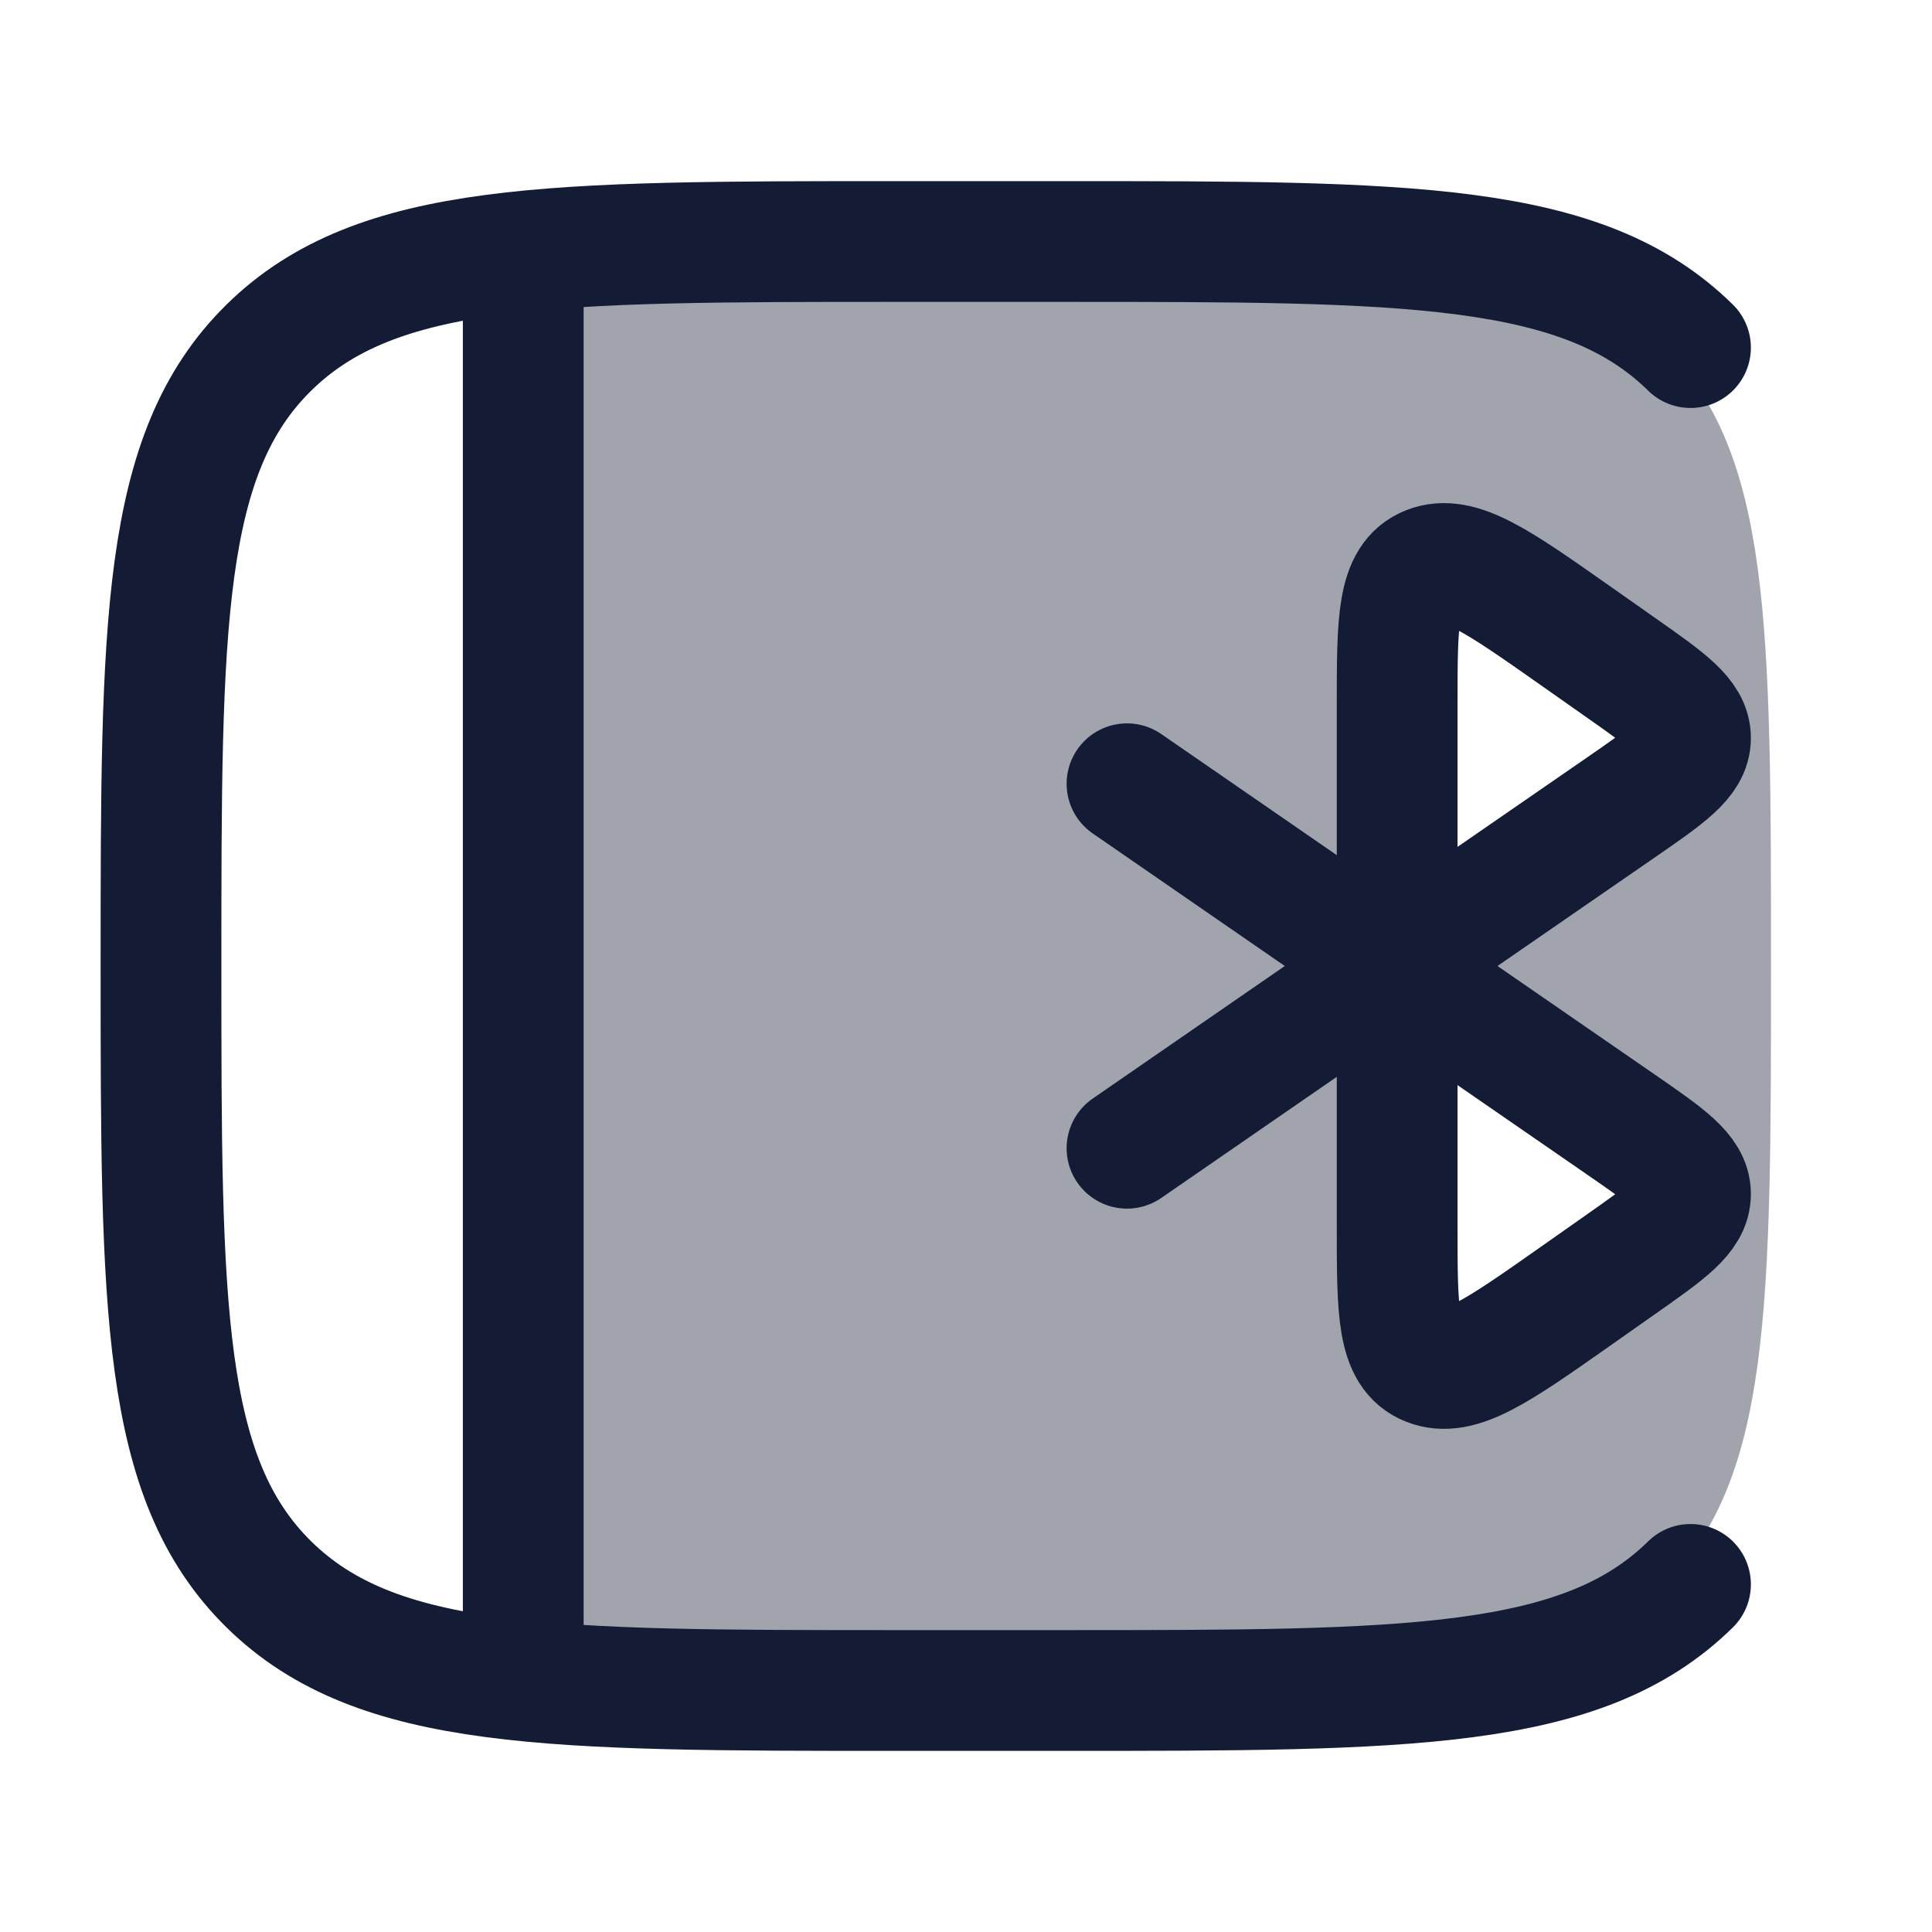 <svg width="24" height="24" viewBox="0 0 24 24" fill="none" xmlns="http://www.w3.org/2000/svg">
<path opacity="0.4" fill-rule="evenodd" clip-rule="evenodd" d="M11 3H13C17.243 3 19.364 3 20.682 4.318C22 5.636 22 7.757 22 12C22 16.243 22 18.364 20.682 19.682C19.364 21 17.243 21 13 21H11C9.123 21 7.661 21 6.5 20.886V3.114C7.661 3 9.123 3 11 3ZM19.558 16.112L20.134 15.707C20.712 15.301 21.001 15.098 21 14.831C20.998 14.565 20.707 14.364 20.125 13.962L17.356 12.051V11.949L20.125 10.038C20.707 9.636 20.998 9.436 21 9.169C21.001 8.902 20.712 8.699 20.134 8.293L19.558 7.888C18.605 7.218 18.129 6.884 17.742 7.036C17.356 7.189 17.356 7.712 17.356 8.757V11.949L17.281 12L17.356 12.051V15.243C17.356 16.288 17.356 16.811 17.742 16.963C18.129 17.116 18.605 16.782 19.558 16.112Z" fill="#141B34"/>
<path d="M17.356 12.051L20.125 13.962C20.707 14.364 20.999 14.565 21 14.831C21.001 15.098 20.712 15.301 20.134 15.707L19.558 16.112C18.605 16.782 18.129 17.116 17.742 16.963C17.356 16.811 17.356 16.288 17.356 15.243V12.051ZM17.356 12.051L17.281 12M17.356 12.051V11.949M17.281 12L14 9.736M17.281 12L17.356 11.949M17.281 12L14 14.264M17.356 11.949L20.125 10.038C20.707 9.636 20.999 9.436 21 9.169C21.001 8.902 20.712 8.699 20.134 8.293L19.558 7.888C18.605 7.218 18.129 6.884 17.742 7.036C17.356 7.189 17.356 7.712 17.356 8.757V11.949Z" stroke="#141B34" stroke-width="1.5" stroke-linecap="round" stroke-linejoin="round"/>
<path d="M21 19.682C19.66 21 17.502 21 13.187 21H11.153C6.838 21 4.681 21 3.34 19.682C2 18.364 2 16.243 2 12C2 7.757 2 5.636 3.34 4.318C4.681 3 6.838 3 11.153 3H13.187C17.502 3 19.66 3 21 4.318" stroke="#141B34" stroke-width="1.5" stroke-linecap="round"/>
<path d="M6.5 3.5V20.5" stroke="#141B34" stroke-width="1.5" stroke-linejoin="round"/>
</svg>
